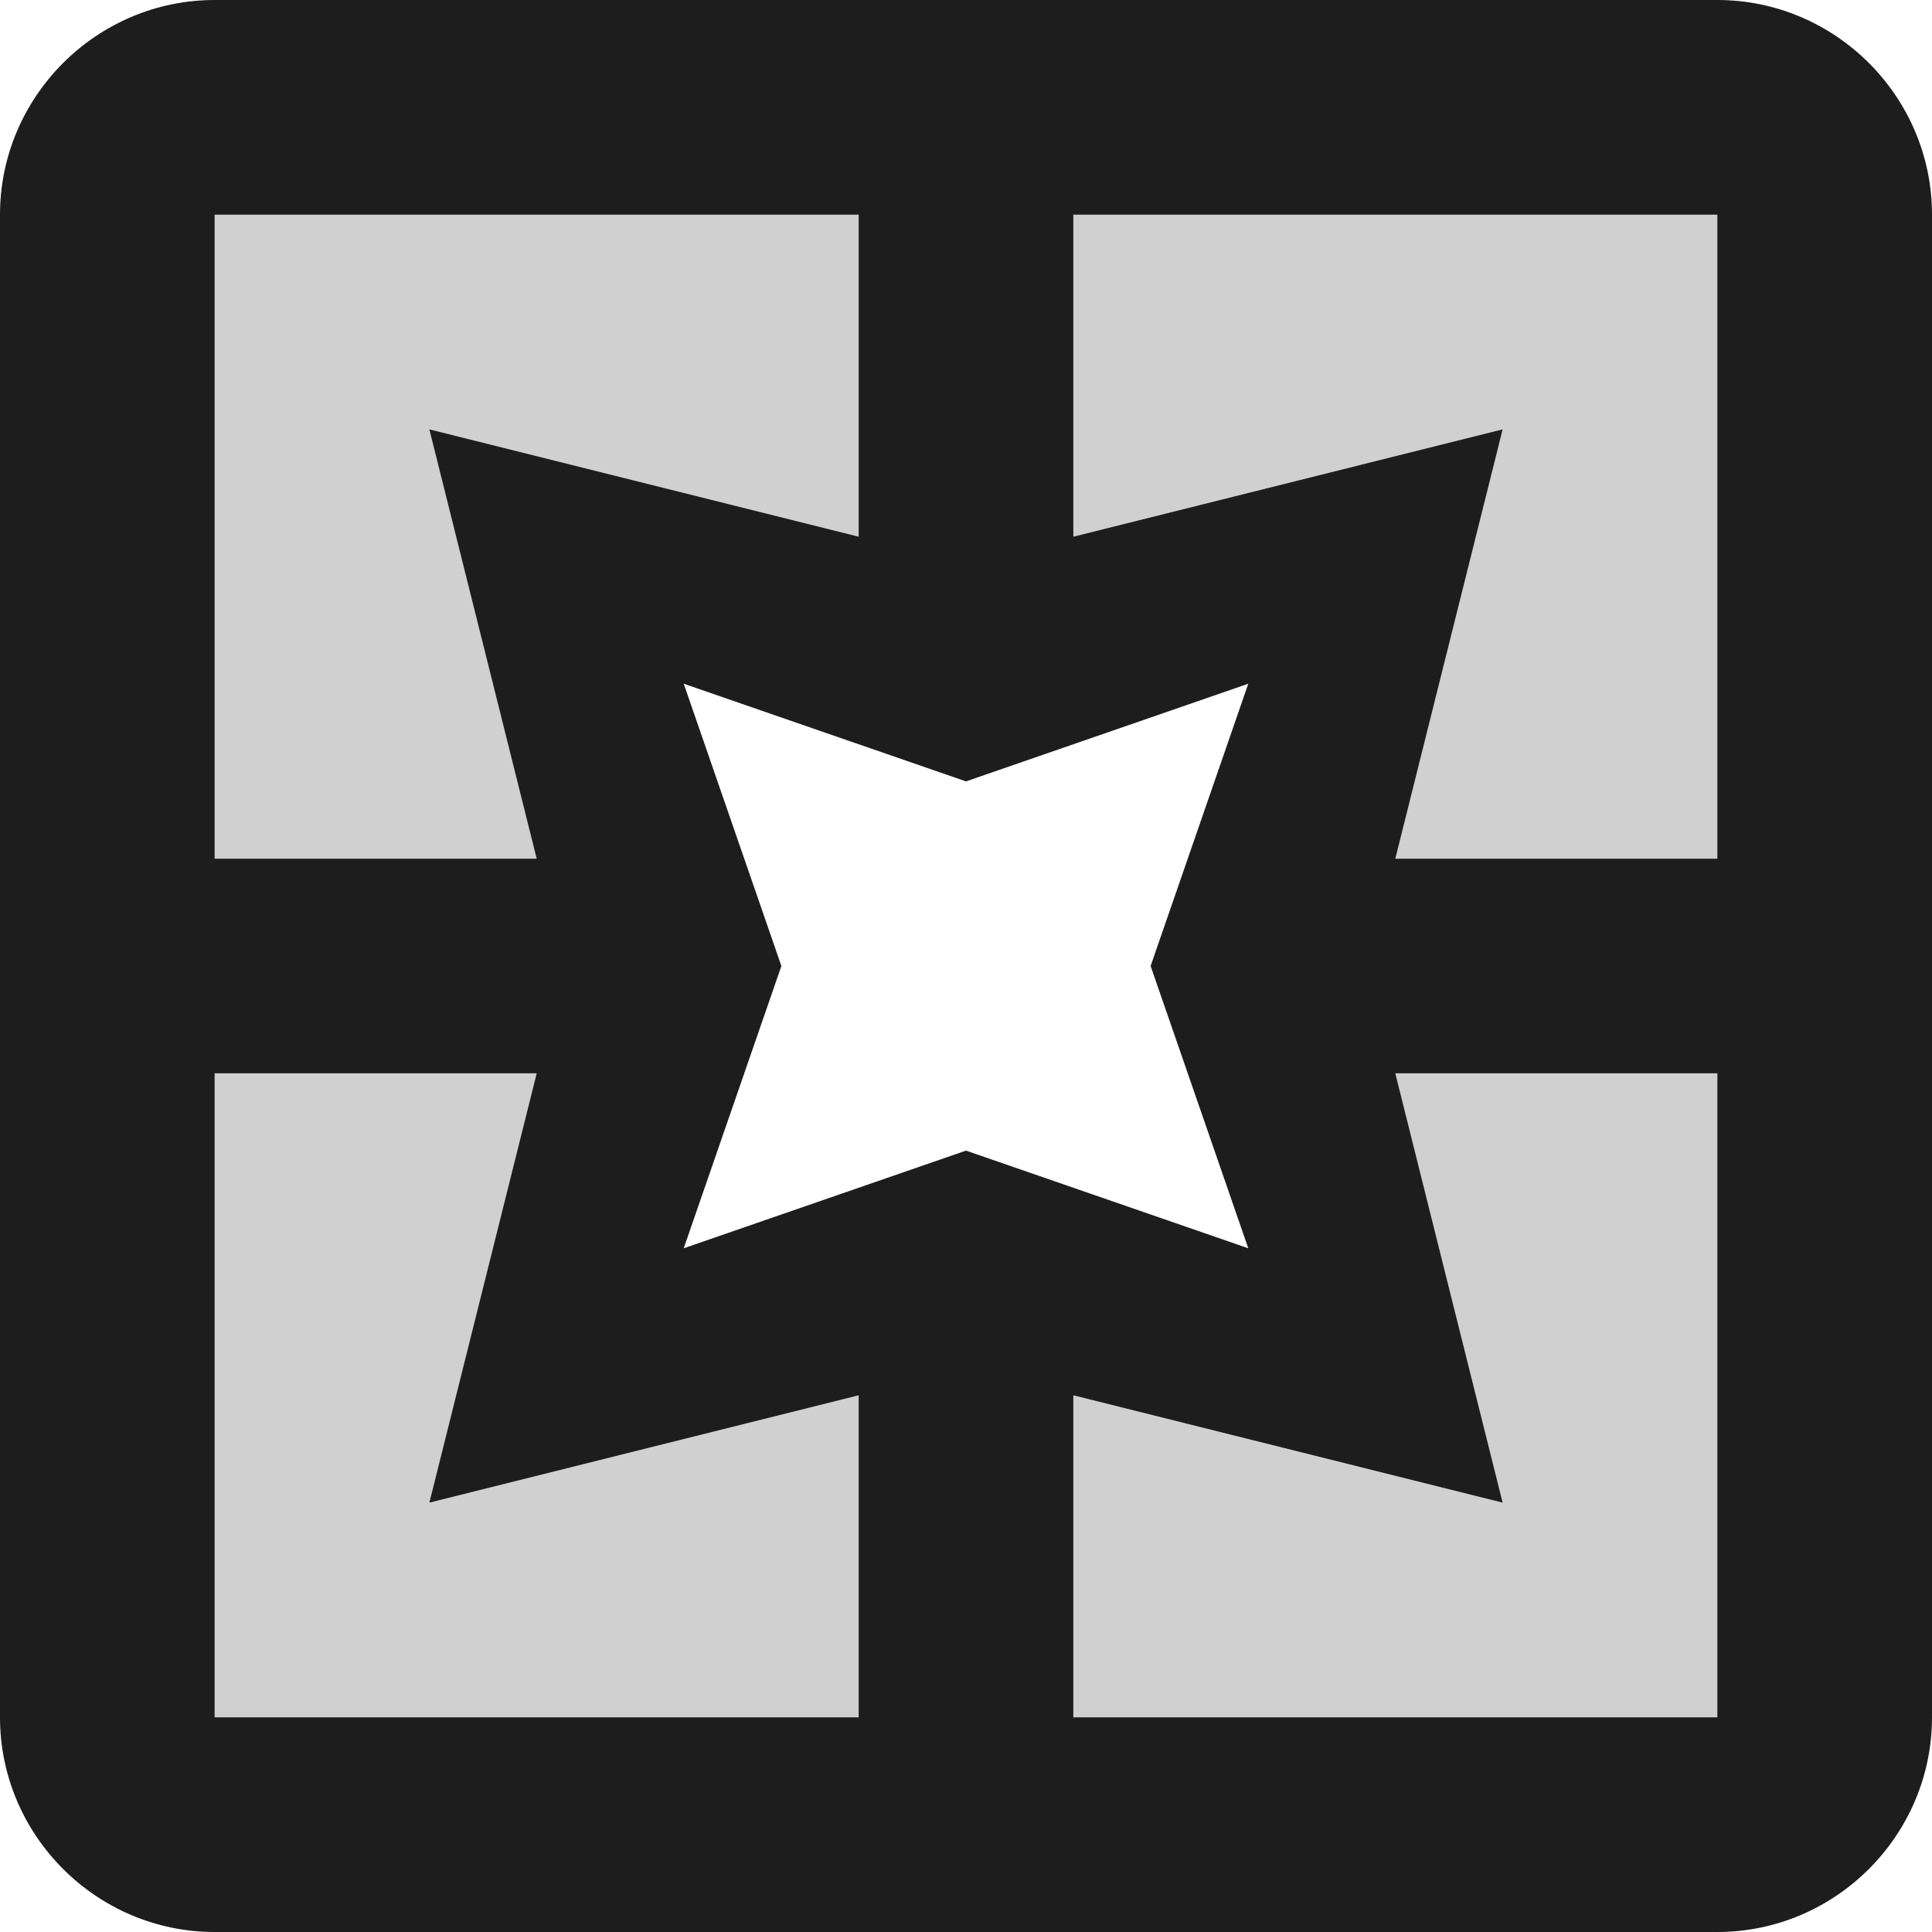 <?xml version="1.0" encoding="UTF-8"?>
<svg width="18px" height="18px" viewBox="0 0 18 18" version="1.1" xmlns="http://www.w3.org/2000/svg" xmlns:xlink="http://www.w3.org/1999/xlink">
    <!-- Generator: Sketch 52.5 (67469) - http://www.bohemiancoding.com/sketch -->
    <title>pages</title>
    <desc>Created with Sketch.</desc>
    <g id="Icons" stroke="none" stroke-width="1" fill="none" fill-rule="evenodd">
        <g id="Two-Tone" transform="translate(-443, -4101)">
            <g id="Social" transform="translate(100, 4044)">
                <g id="Two-Tone-/-Social-/-pages" transform="translate(340, 54)">
                    <g>
                        <polygon id="Path" points="0 0 24 0 24 24 0 24"></polygon>
                        <path d="M7,7 L11,8 L11,5 L5,5 L5,11 L8,11 L7,7 Z M8,13 L5,13 L5,19 L11,19 L11,16 L7,17 L8,13 Z M17,17 L13,16 L13,19 L19,19 L19,13 L16,13 L17,17 Z M13,8 L17,7 L16,11 L19,11 L19,5 L13,5 L13,8 Z" id="🔹-Secondary-Color" fill="#D0D0D0"></path>
                        <path d="M19,3 L5,3 C3.9,3 3,3.9 3,5 L3,19 C3,20.1 3.9,21 5,21 L19,21 C20.1,21 21,20.1 21,19 L21,5 C21,3.9 20.1,3 19,3 Z M5,5 L11,5 L11,8 L7,7 L8,11 L5,11 L5,5 Z M11,19 L5,19 L5,13 L8,13 L7,17 L11,16 L11,19 Z M9.37,14.63 L10.28,12 L9.37,9.37 L12,10.28 L14.63,9.37 L13.72,12 L14.63,14.63 L12,13.72 L9.37,14.63 Z M19,19 L13,19 L13,16 L17,17 L16,13 L19,13 L19,19 Z M19,11 L16,11 L17,7 L13,8 L13,5 L19,5 L19,11 Z" id="🔹-Primary-Color" fill="#1D1D1D"></path>
                    </g>
                </g>
            </g>
        </g>
    </g>
</svg>